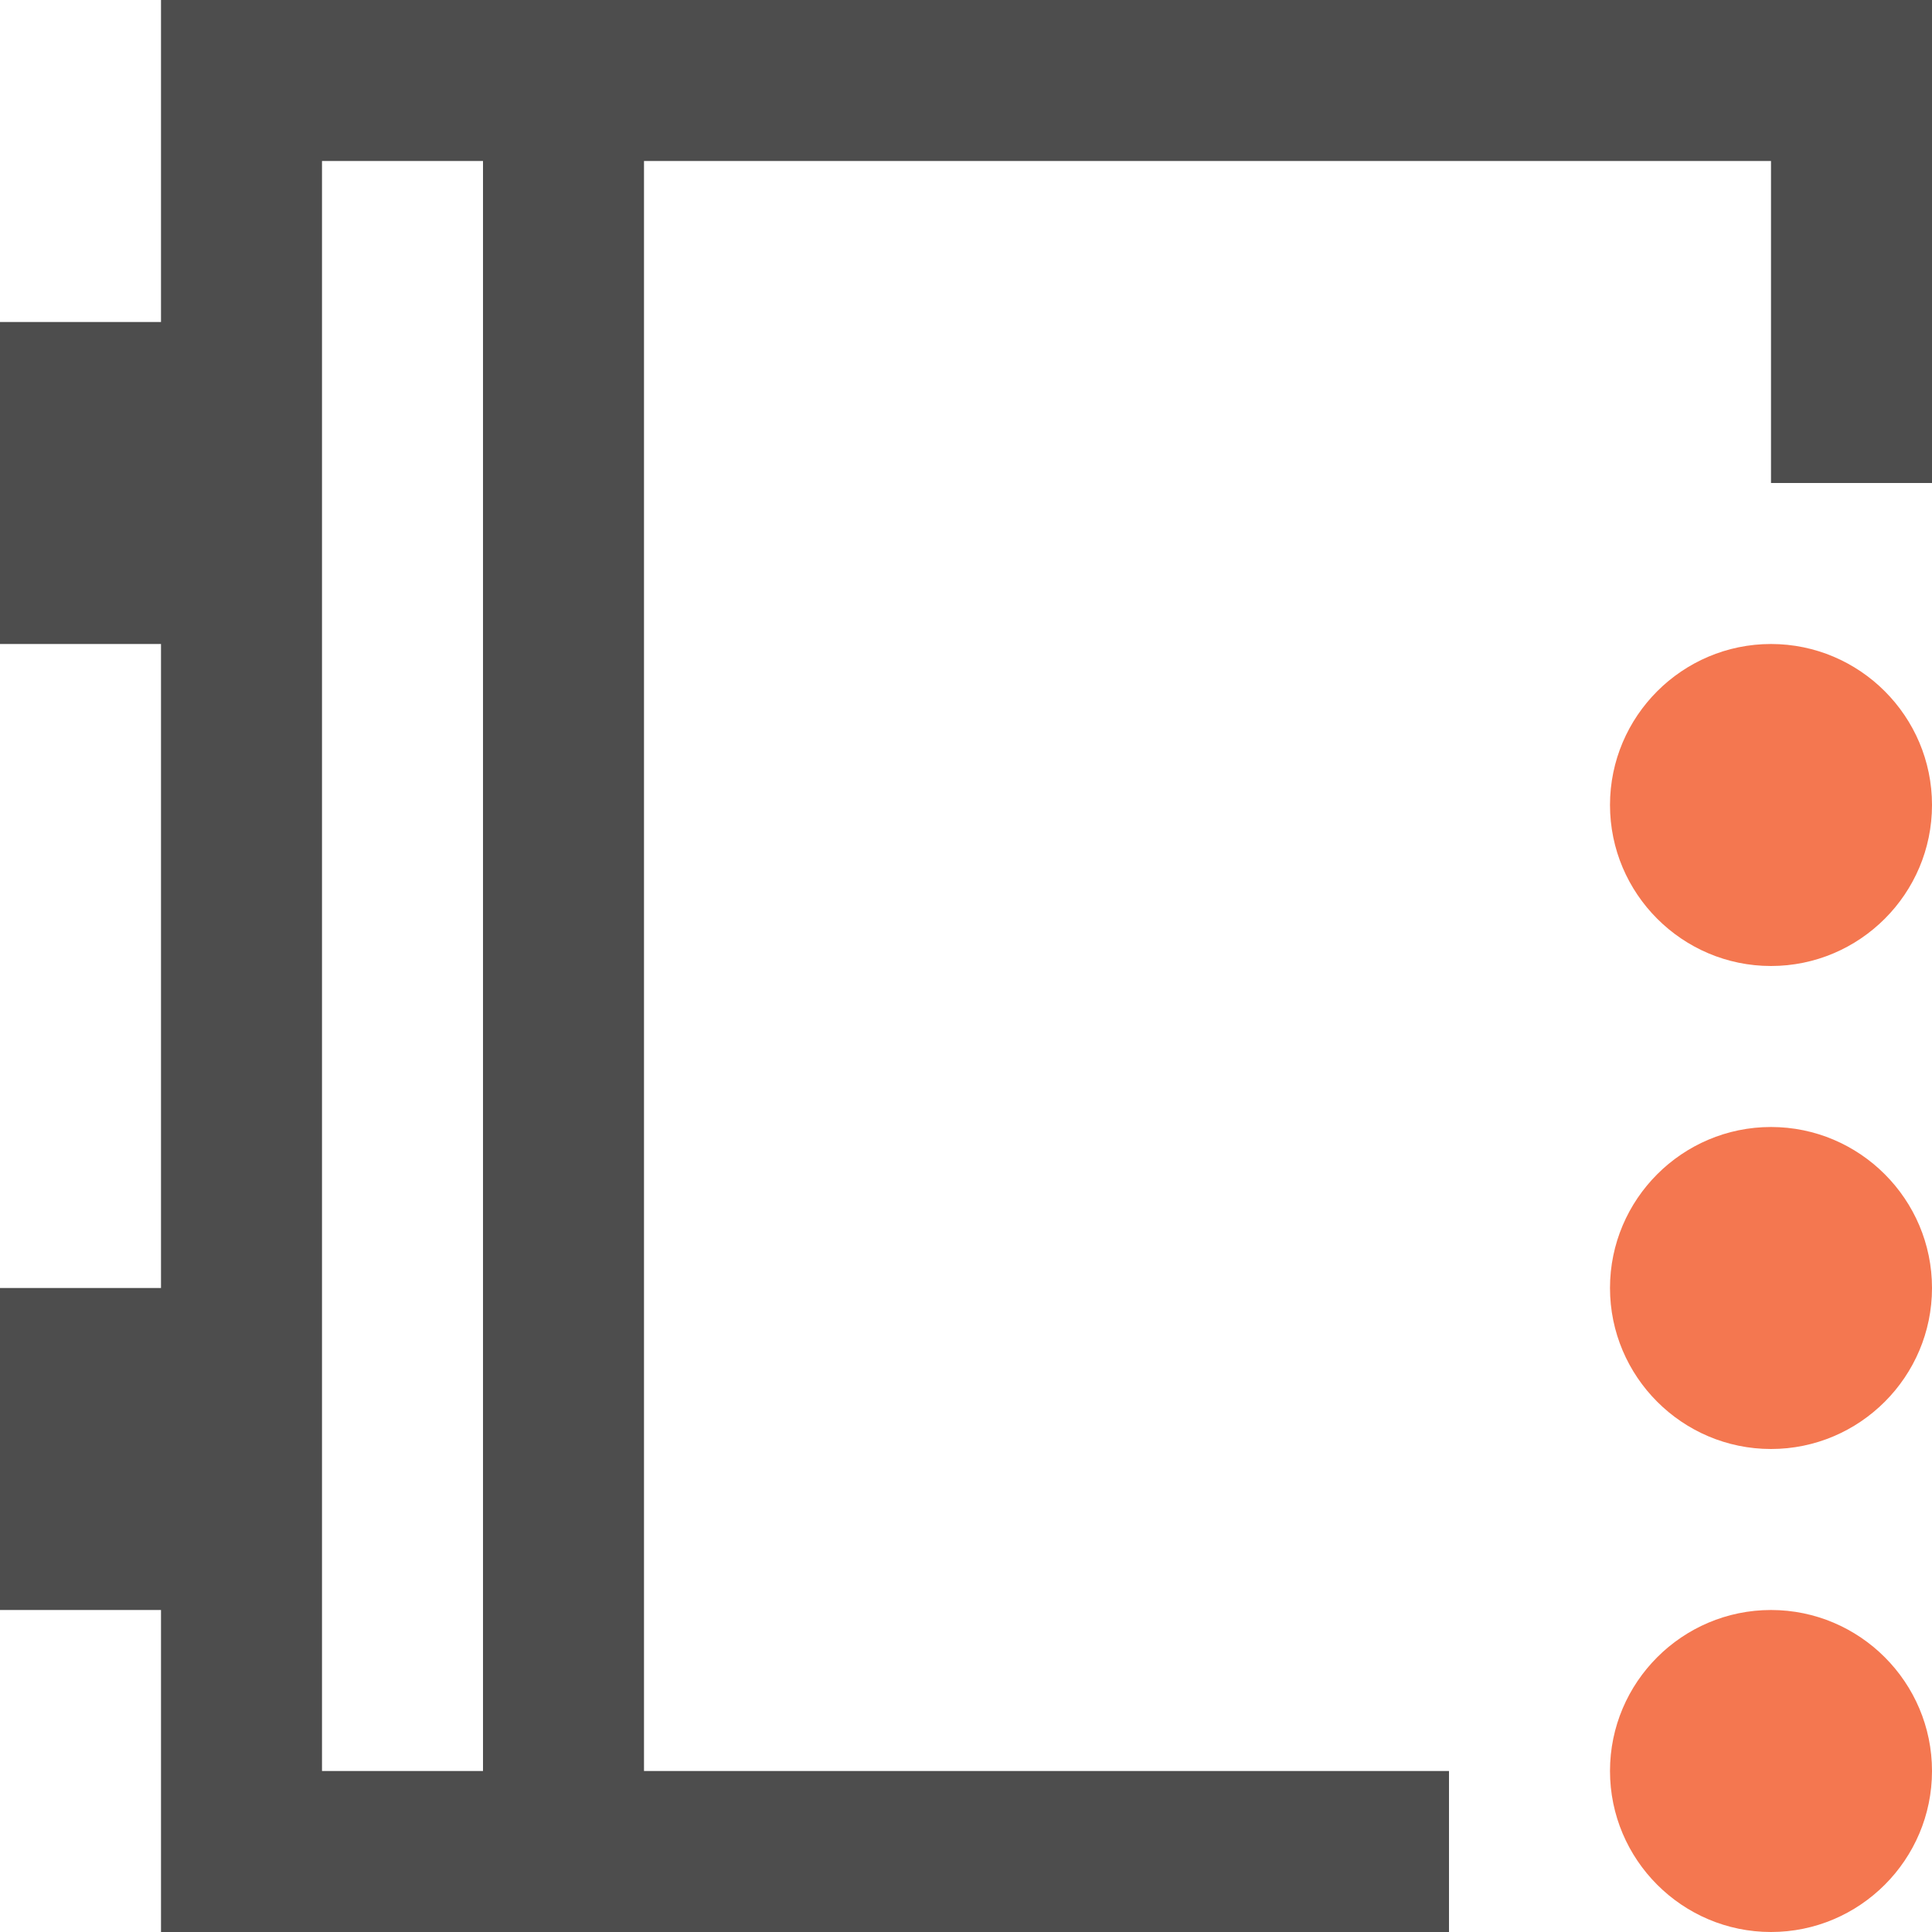<?xml version="1.0" encoding="UTF-8"?>
<svg xmlns="http://www.w3.org/2000/svg" xmlns:xlink="http://www.w3.org/1999/xlink" width="12pt" height="12pt" viewBox="0 0 12 12" version="1.1">
<g id="surface1">
<path style=" stroke:none;fill-rule:nonzero;fill:rgb(30.196%,30.196%,30.196%);fill-opacity:1;" d="M 1 0 L 1 2 L 0 2 L 0 4 L 1 4 L 1 8 L 0 8 L 0 10 L 1 10 L 1 12 L 9 12 L 9 11 L 4 11 L 4 1 L 11 1 L 11 3 L 12 3 L 12 0 Z M 2 1 L 3 1 L 3 11 L 2 11 Z M 2 1 "/>
<path style=" stroke:none;fill-rule:nonzero;fill:rgb(95.686%,46.667%,31.373%);fill-opacity:1;" d="M 11 4 C 10.449 4 10 4.449 10 5 C 10 5.551 10.449 6 11 6 C 11.551 6 12 5.551 12 5 C 12 4.449 11.551 4 11 4 Z M 11 7 C 10.449 7 10 7.449 10 8 C 10 8.551 10.449 9 11 9 C 11.551 9 12 8.551 12 8 C 12 7.449 11.551 7 11 7 Z M 11 10 C 10.449 10 10 10.449 10 11 C 10 11.551 10.449 12 11 12 C 11.551 12 12 11.551 12 11 C 12 10.449 11.551 10 11 10 Z M 11 10 "/>
</g>
</svg>
